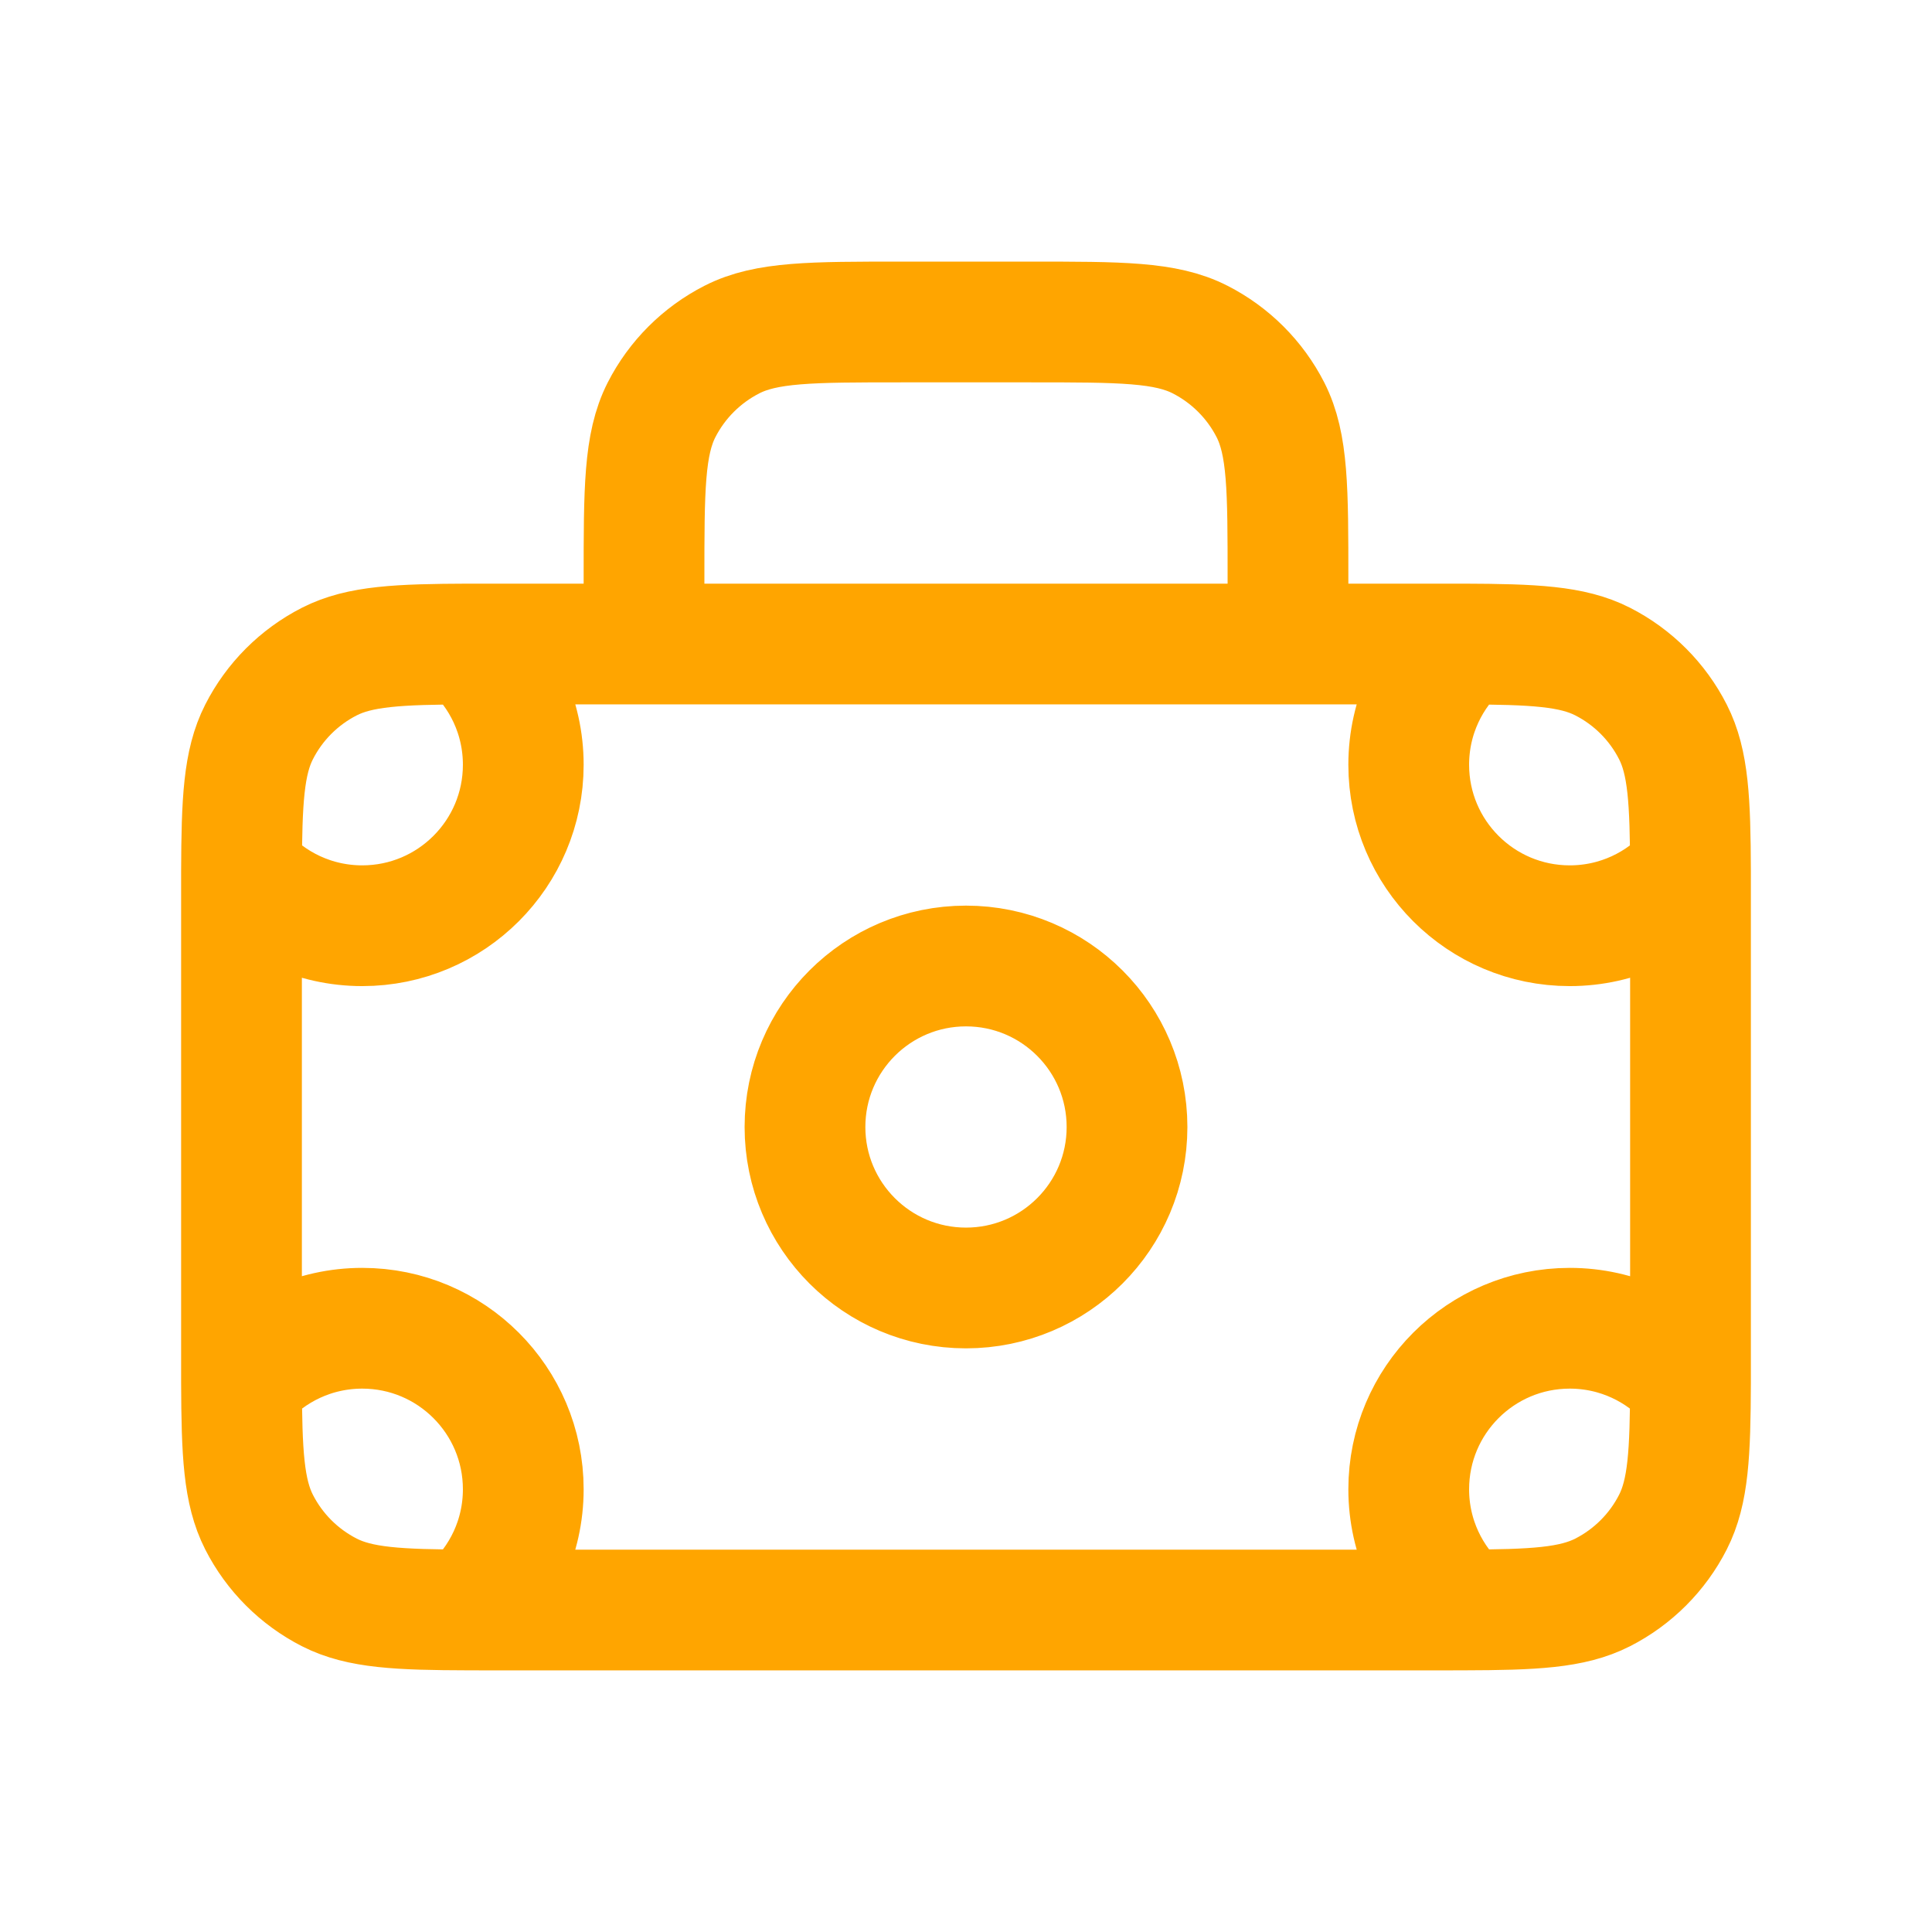 <svg width="32" height="32" viewBox="0 0 32 32" fill="none" xmlns="http://www.w3.org/2000/svg">
<path d="M7.764 10.667C8.318 11.156 8.667 11.87 8.667 12.667C8.667 14.139 7.473 15.333 6 15.333C5.204 15.333 4.489 14.984 4 14.431M7.764 10.667C7.922 10.667 8.089 10.667 8.267 10.667H23.733C23.911 10.667 24.078 10.667 24.236 10.667M7.764 10.667C6.598 10.671 5.959 10.701 5.456 10.957C4.954 11.213 4.546 11.621 4.291 12.123C4.035 12.625 4.004 13.265 4 14.431M4 14.431C4 14.588 4 14.756 4 14.933V22.4C4 22.578 4 22.745 4 22.902M4 22.902C4.489 22.349 5.204 22 6 22C7.473 22 8.667 23.194 8.667 24.667C8.667 25.463 8.318 26.177 7.764 26.666M4 22.902C4.004 24.069 4.035 24.708 4.291 25.211C4.546 25.712 4.954 26.12 5.456 26.376C5.959 26.632 6.598 26.663 7.764 26.666M7.764 26.666C7.922 26.667 8.089 26.667 8.267 26.667H23.733C23.911 26.667 24.078 26.667 24.236 26.666M28 22.903C27.511 22.349 26.796 22 26 22C24.527 22 23.333 23.194 23.333 24.667C23.333 25.463 23.682 26.177 24.236 26.666M28 22.903C28 22.745 28 22.578 28 22.4V14.933C28 14.756 28 14.588 28 14.431M28 22.903C27.996 24.069 27.965 24.708 27.709 25.211C27.454 25.712 27.046 26.12 26.544 26.376C26.041 26.632 25.402 26.663 24.236 26.666M28 14.431C27.511 14.984 26.796 15.333 26 15.333C24.527 15.333 23.333 14.139 23.333 12.667C23.333 11.87 23.682 11.156 24.236 10.667M28 14.431C27.996 13.265 27.965 12.625 27.709 12.123C27.454 11.621 27.046 11.213 26.544 10.957C26.041 10.701 25.402 10.671 24.236 10.667M10.667 10.667V9.6C10.667 8.106 10.667 7.36 10.957 6.789C11.213 6.288 11.621 5.88 12.123 5.624C12.693 5.333 13.44 5.333 14.933 5.333H17.067C18.56 5.333 19.307 5.333 19.877 5.624C20.379 5.88 20.787 6.288 21.043 6.789C21.333 7.36 21.333 8.106 21.333 9.6V10.667M18.667 18.667C18.667 20.139 17.473 21.333 16 21.333C14.527 21.333 13.333 20.139 13.333 18.667C13.333 17.194 14.527 16 16 16C17.473 16 18.667 17.194 18.667 18.667Z" stroke="#FFA500" stroke-width="2" stroke-linecap="round" stroke-linejoin="round"/>
</svg>

